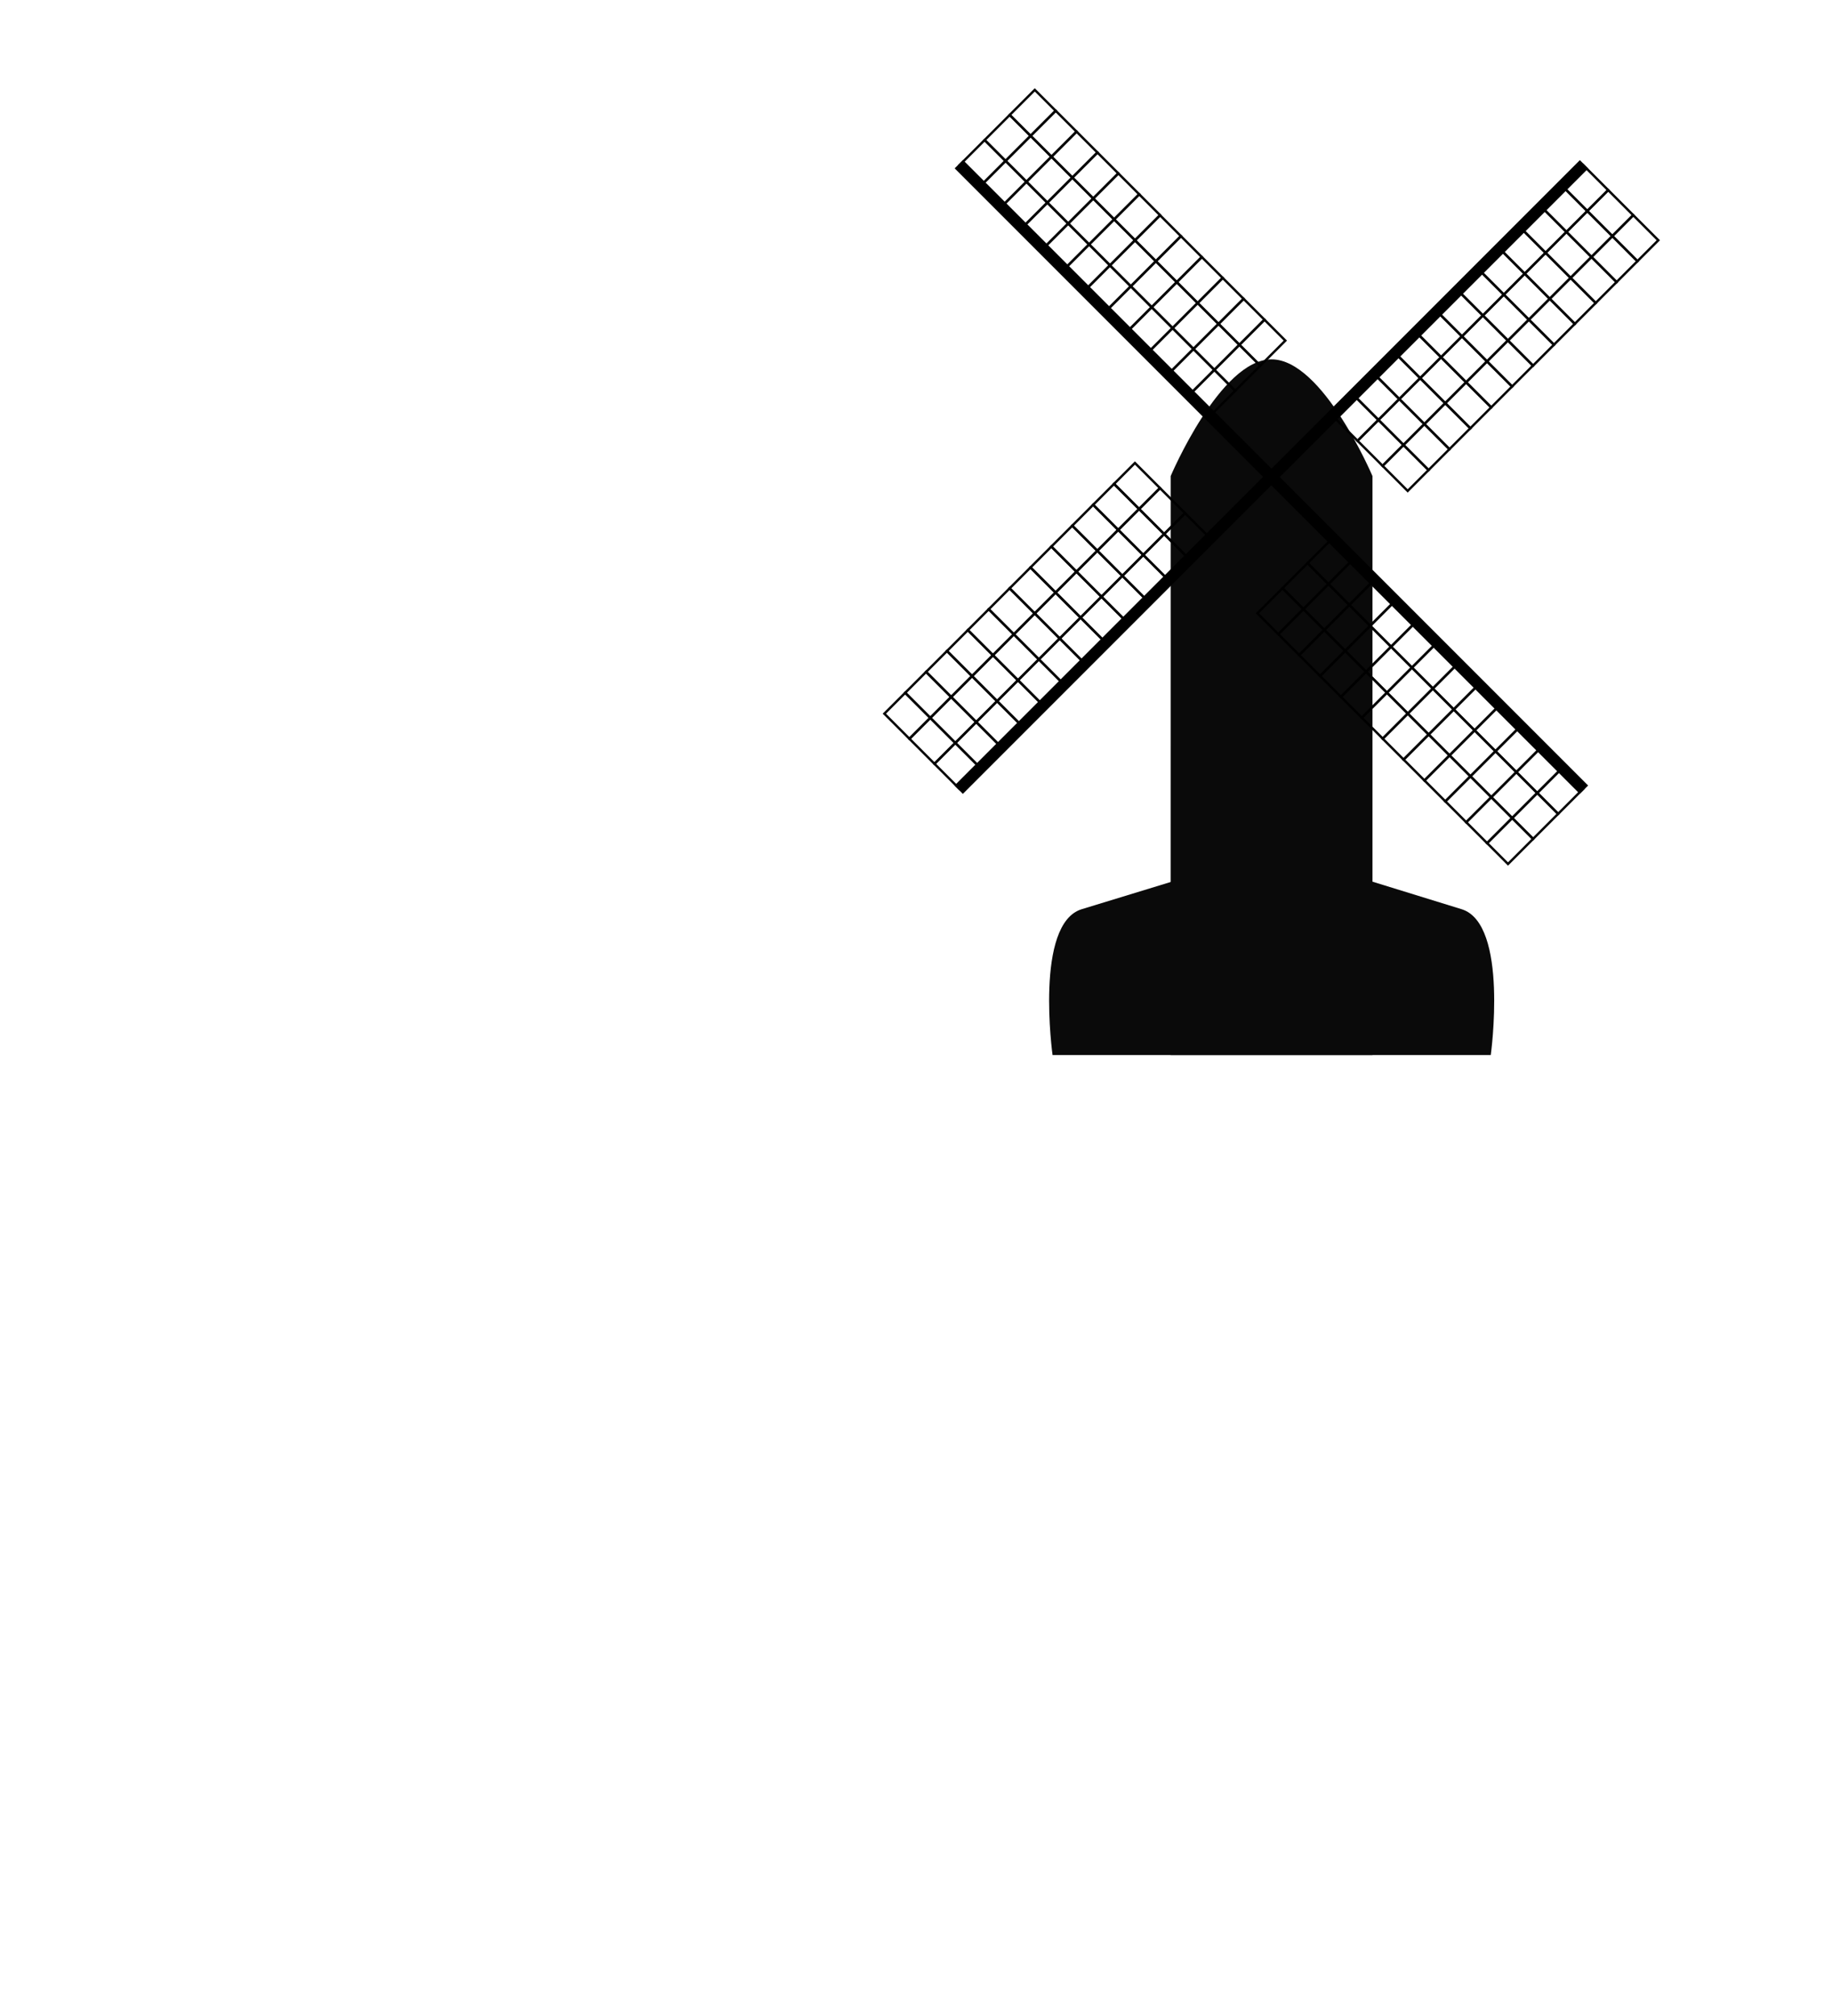<?xml version="1.0" encoding="UTF-8"?>
<svg version="1.1" viewBox="0 0 100 110" xmlns="http://www.w3.org/2000/svg" xmlns:cc="http://creativecommons.org/ns#" xmlns:dc="http://purl.org/dc/elements/1.1/" xmlns:rdf="http://www.w3.org/1999/02/22-rdf-syntax-ns#" xmlns:xlink="http://www.w3.org/1999/xlink">
 <g transform="matrix(.796 0 0 .796 29.61 -.77)">
  <g fill="#0a0a0a">
   <path d="m43.08 33.6s3.391-7.999 6.916-8c3.526-6.46e-4 6.921 8 6.921 8v39.69h-13.84z" stroke-linecap="square" stroke-linejoin="round" stroke-width="1.067" style="paint-order:stroke fill markers"/>
   <path d="m36.98 63.29 13.09-4 12.96 4c3.248 1.002 2 9.999 2 9.999h-30.05s-1.251-9.005 2-9.999z" style="paint-order:stroke fill markers"/>
  </g>
  <g transform="matrix(.162 0 0 .162 42.92 51.05)">
   <rect id="rect2348" transform="rotate(45)" x="-90.08" y="67.43" width="15" height="12.5" fill="none" stroke="#000" style="paint-order:stroke fill markers"/>
   <use id="use2350" transform="translate(10.61 10.61)" width="100%" height="100%" xlink:href="#rect2348"/>
   <use id="use2352" transform="translate(10.61 10.61)" width="100%" height="100%" xlink:href="#use2350"/>
   <use id="use2354" transform="translate(8.839 -8.839)" width="100%" height="100%" xlink:href="#rect2348"/>
   <use id="use2356" transform="translate(8.839 -8.839)" width="100%" height="100%" xlink:href="#use2350"/>
   <use id="use2358" transform="translate(8.839 -8.839)" width="100%" height="100%" xlink:href="#use2352"/>
   <use id="use2360" transform="translate(8.839 -8.839)" width="100%" height="100%" xlink:href="#use2354"/>
   <use id="use2362" transform="translate(8.839 -8.839)" width="100%" height="100%" xlink:href="#use2356"/>
   <use id="use2364" transform="translate(8.839 -8.839)" width="100%" height="100%" xlink:href="#use2358"/>
   <use id="use2366" transform="translate(26.52 -26.52)" width="100%" height="100%" xlink:href="#rect2348"/>
   <use id="use2368" transform="translate(26.52 -26.52)" width="100%" height="100%" xlink:href="#use2350"/>
   <use id="use2370" transform="translate(26.52 -26.52)" width="100%" height="100%" xlink:href="#use2352"/>
   <use id="use2372" transform="translate(26.52 -26.52)" width="100%" height="100%" xlink:href="#use2354"/>
   <use id="use2374" transform="translate(26.52 -26.52)" width="100%" height="100%" xlink:href="#use2356"/>
   <use id="use2376" transform="translate(26.52 -26.52)" width="100%" height="100%" xlink:href="#use2358"/>
   <use id="use2378" transform="translate(26.52 -26.52)" width="100%" height="100%" xlink:href="#use2360"/>
   <use id="use2380" transform="translate(26.52 -26.52)" width="100%" height="100%" xlink:href="#use2362"/>
   <use id="use2382" transform="translate(26.52 -26.52)" width="100%" height="100%" xlink:href="#use2364"/>
   <use transform="translate(53.03 -53.03)" width="100%" height="100%" xlink:href="#rect2348"/>
   <use transform="translate(53.03 -53.03)" width="100%" height="100%" xlink:href="#use2350"/>
   <use transform="translate(53.03 -53.03)" width="100%" height="100%" xlink:href="#use2352"/>
   <use transform="translate(53.03 -53.03)" width="100%" height="100%" xlink:href="#use2354"/>
   <use transform="translate(53.03 -53.03)" width="100%" height="100%" xlink:href="#use2356"/>
   <use transform="translate(53.03 -53.03)" width="100%" height="100%" xlink:href="#use2358"/>
   <use transform="translate(53.03 -53.03)" width="100%" height="100%" xlink:href="#use2360"/>
   <use transform="translate(53.03 -53.03)" width="100%" height="100%" xlink:href="#use2362"/>
   <use transform="translate(53.03 -53.03)" width="100%" height="100%" xlink:href="#use2364"/>
   <use transform="translate(53.03 -53.03)" width="100%" height="100%" xlink:href="#use2366"/>
   <use transform="translate(53.03 -53.03)" width="100%" height="100%" xlink:href="#use2368"/>
   <use transform="translate(53.03 -53.03)" width="100%" height="100%" xlink:href="#use2370"/>
   <use transform="translate(53.03 -53.03)" width="100%" height="100%" xlink:href="#use2372"/>
   <use transform="translate(53.03 -53.03)" width="100%" height="100%" xlink:href="#use2374"/>
   <use transform="translate(53.03 -53.03)" width="100%" height="100%" xlink:href="#use2376"/>
   <use transform="translate(53.03 -53.03)" width="100%" height="100%" xlink:href="#use2378"/>
   <use transform="translate(53.03 -53.03)" width="100%" height="100%" xlink:href="#use2380"/>
   <use transform="translate(53.03 -53.03)" width="100%" height="100%" xlink:href="#use2382"/>
   <path d="m-88.75 25 132.4-132.4" fill="none" stroke="#000" stroke-width="5"/>
   <g transform="rotate(-45 109.9 -28.3)">
    <rect x="73.94" y="43.07" width="15" height="12.5" fill="none" stroke="#000" style="paint-order:stroke fill markers"/>
    <use transform="rotate(-45 60.11 -228.3)" width="100%" height="100%" xlink:href="#rect2348"/>
    <use transform="rotate(-45 60.11 -228.3)" width="100%" height="100%" xlink:href="#use2350"/>
    <use transform="rotate(-45 37.52 -216.4)" width="100%" height="100%" xlink:href="#rect2348"/>
    <use transform="rotate(-45 37.52 -216.4)" width="100%" height="100%" xlink:href="#use2350"/>
    <use transform="rotate(-45 37.52 -216.4)" width="100%" height="100%" xlink:href="#use2352"/>
    <use transform="rotate(-45 37.52 -216.4)" width="100%" height="100%" xlink:href="#use2354"/>
    <use transform="rotate(-45 37.52 -216.4)" width="100%" height="100%" xlink:href="#use2356"/>
    <use transform="rotate(-45 37.52 -216.4)" width="100%" height="100%" xlink:href="#use2358"/>
    <use transform="rotate(-45 7.339 -228.9)" width="100%" height="100%" xlink:href="#rect2348"/>
    <use transform="rotate(-45 7.339 -228.9)" width="100%" height="100%" xlink:href="#use2350"/>
    <use transform="rotate(-45 7.339 -228.9)" width="100%" height="100%" xlink:href="#use2352"/>
    <use transform="rotate(-45 7.339 -228.9)" width="100%" height="100%" xlink:href="#use2354"/>
    <use transform="rotate(-45 7.339 -228.9)" width="100%" height="100%" xlink:href="#use2356"/>
    <use transform="rotate(-45 7.339 -228.9)" width="100%" height="100%" xlink:href="#use2358"/>
    <use transform="rotate(-45 7.339 -228.9)" width="100%" height="100%" xlink:href="#use2360"/>
    <use transform="rotate(-45 7.339 -228.9)" width="100%" height="100%" xlink:href="#use2362"/>
    <use transform="rotate(-45 7.339 -228.9)" width="100%" height="100%" xlink:href="#use2364"/>
    <use transform="rotate(-45 -37.93 -247.7)" width="100%" height="100%" xlink:href="#rect2348"/>
    <use transform="rotate(-45 -37.93 -247.7)" width="100%" height="100%" xlink:href="#use2350"/>
    <use transform="rotate(-45 -37.93 -247.7)" width="100%" height="100%" xlink:href="#use2352"/>
    <use transform="rotate(-45 -37.93 -247.7)" width="100%" height="100%" xlink:href="#use2354"/>
    <use transform="rotate(-45 -37.93 -247.7)" width="100%" height="100%" xlink:href="#use2356"/>
    <use transform="rotate(-45 -37.93 -247.7)" width="100%" height="100%" xlink:href="#use2358"/>
    <use transform="rotate(-45 -37.93 -247.7)" width="100%" height="100%" xlink:href="#use2360"/>
    <use transform="rotate(-45 -37.93 -247.7)" width="100%" height="100%" xlink:href="#use2362"/>
    <use transform="rotate(-45 -37.93 -247.7)" width="100%" height="100%" xlink:href="#use2364"/>
    <use transform="rotate(-45 -37.93 -247.7)" width="100%" height="100%" xlink:href="#use2366"/>
    <use transform="rotate(-45 -37.93 -247.7)" width="100%" height="100%" xlink:href="#use2368"/>
    <use transform="rotate(-45 -37.93 -247.7)" width="100%" height="100%" xlink:href="#use2370"/>
    <use transform="rotate(-45 -37.93 -247.7)" width="100%" height="100%" xlink:href="#use2372"/>
    <use transform="rotate(-45 -37.93 -247.7)" width="100%" height="100%" xlink:href="#use2374"/>
    <use transform="rotate(-45 -37.93 -247.7)" width="100%" height="100%" xlink:href="#use2376"/>
    <use transform="rotate(-45 -37.93 -247.7)" width="100%" height="100%" xlink:href="#use2378"/>
    <use transform="rotate(-45 -37.93 -247.7)" width="100%" height="100%" xlink:href="#use2380"/>
    <use transform="rotate(-45 -37.93 -247.7)" width="100%" height="100%" xlink:href="#use2382"/>
    <path d="m118.9 56.07v-187.2" fill="none" stroke="#000" stroke-width="5"/>
   </g>
   <g transform="rotate(225 86.19 -103.6)">
    <rect x="73.94" y="43.07" width="15" height="12.5" fill="none" stroke="#000" style="paint-order:stroke fill markers"/>
    <use transform="rotate(-45 60.11 -228.3)" width="100%" height="100%" xlink:href="#rect2348"/>
    <use transform="rotate(-45 60.11 -228.3)" width="100%" height="100%" xlink:href="#use2350"/>
    <use transform="rotate(-45 37.52 -216.4)" width="100%" height="100%" xlink:href="#rect2348"/>
    <use transform="rotate(-45 37.52 -216.4)" width="100%" height="100%" xlink:href="#use2350"/>
    <use transform="rotate(-45 37.52 -216.4)" width="100%" height="100%" xlink:href="#use2352"/>
    <use transform="rotate(-45 37.52 -216.4)" width="100%" height="100%" xlink:href="#use2354"/>
    <use transform="rotate(-45 37.52 -216.4)" width="100%" height="100%" xlink:href="#use2356"/>
    <use transform="rotate(-45 37.52 -216.4)" width="100%" height="100%" xlink:href="#use2358"/>
    <use transform="rotate(-45 7.339 -228.9)" width="100%" height="100%" xlink:href="#rect2348"/>
    <use transform="rotate(-45 7.339 -228.9)" width="100%" height="100%" xlink:href="#use2350"/>
    <use transform="rotate(-45 7.339 -228.9)" width="100%" height="100%" xlink:href="#use2352"/>
    <use transform="rotate(-45 7.339 -228.9)" width="100%" height="100%" xlink:href="#use2354"/>
    <use transform="rotate(-45 7.339 -228.9)" width="100%" height="100%" xlink:href="#use2356"/>
    <use transform="rotate(-45 7.339 -228.9)" width="100%" height="100%" xlink:href="#use2358"/>
    <use transform="rotate(-45 7.339 -228.9)" width="100%" height="100%" xlink:href="#use2360"/>
    <use transform="rotate(-45 7.339 -228.9)" width="100%" height="100%" xlink:href="#use2362"/>
    <use transform="rotate(-45 7.339 -228.9)" width="100%" height="100%" xlink:href="#use2364"/>
    <use transform="rotate(-45 -37.93 -247.7)" width="100%" height="100%" xlink:href="#rect2348"/>
    <use transform="rotate(-45 -37.93 -247.7)" width="100%" height="100%" xlink:href="#use2350"/>
    <use transform="rotate(-45 -37.93 -247.7)" width="100%" height="100%" xlink:href="#use2352"/>
    <use transform="rotate(-45 -37.93 -247.7)" width="100%" height="100%" xlink:href="#use2354"/>
    <use transform="rotate(-45 -37.93 -247.7)" width="100%" height="100%" xlink:href="#use2356"/>
    <use transform="rotate(-45 -37.93 -247.7)" width="100%" height="100%" xlink:href="#use2358"/>
    <use transform="rotate(-45 -37.93 -247.7)" width="100%" height="100%" xlink:href="#use2360"/>
    <use transform="rotate(-45 -37.93 -247.7)" width="100%" height="100%" xlink:href="#use2362"/>
    <use transform="rotate(-45 -37.93 -247.7)" width="100%" height="100%" xlink:href="#use2364"/>
    <use transform="rotate(-45 -37.93 -247.7)" width="100%" height="100%" xlink:href="#use2366"/>
    <use transform="rotate(-45 -37.93 -247.7)" width="100%" height="100%" xlink:href="#use2368"/>
    <use transform="rotate(-45 -37.93 -247.7)" width="100%" height="100%" xlink:href="#use2370"/>
    <use transform="rotate(-45 -37.93 -247.7)" width="100%" height="100%" xlink:href="#use2372"/>
    <use transform="rotate(-45 -37.93 -247.7)" width="100%" height="100%" xlink:href="#use2374"/>
    <use transform="rotate(-45 -37.93 -247.7)" width="100%" height="100%" xlink:href="#use2376"/>
    <use transform="rotate(-45 -37.93 -247.7)" width="100%" height="100%" xlink:href="#use2378"/>
    <use transform="rotate(-45 -37.93 -247.7)" width="100%" height="100%" xlink:href="#use2380"/>
    <use transform="rotate(-45 -37.93 -247.7)" width="100%" height="100%" xlink:href="#use2382"/>
    <path d="m118.9 56.07v-187.2" fill="none" stroke="#000" stroke-width="5"/>
   </g>
   <g transform="rotate(135 76.36 -134.8)">
    <rect x="73.94" y="43.07" width="15" height="12.5" fill="none" stroke="#000" style="paint-order:stroke fill markers"/>
    <use transform="rotate(-45 60.11 -228.3)" width="100%" height="100%" xlink:href="#rect2348"/>
    <use transform="rotate(-45 60.11 -228.3)" width="100%" height="100%" xlink:href="#use2350"/>
    <use transform="rotate(-45 37.52 -216.4)" width="100%" height="100%" xlink:href="#rect2348"/>
    <use transform="rotate(-45 37.52 -216.4)" width="100%" height="100%" xlink:href="#use2350"/>
    <use transform="rotate(-45 37.52 -216.4)" width="100%" height="100%" xlink:href="#use2352"/>
    <use transform="rotate(-45 37.52 -216.4)" width="100%" height="100%" xlink:href="#use2354"/>
    <use transform="rotate(-45 37.52 -216.4)" width="100%" height="100%" xlink:href="#use2356"/>
    <use transform="rotate(-45 37.52 -216.4)" width="100%" height="100%" xlink:href="#use2358"/>
    <use transform="rotate(-45 7.339 -228.9)" width="100%" height="100%" xlink:href="#rect2348"/>
    <use transform="rotate(-45 7.339 -228.9)" width="100%" height="100%" xlink:href="#use2350"/>
    <use transform="rotate(-45 7.339 -228.9)" width="100%" height="100%" xlink:href="#use2352"/>
    <use transform="rotate(-45 7.339 -228.9)" width="100%" height="100%" xlink:href="#use2354"/>
    <use transform="rotate(-45 7.339 -228.9)" width="100%" height="100%" xlink:href="#use2356"/>
    <use transform="rotate(-45 7.339 -228.9)" width="100%" height="100%" xlink:href="#use2358"/>
    <use transform="rotate(-45 7.339 -228.9)" width="100%" height="100%" xlink:href="#use2360"/>
    <use transform="rotate(-45 7.339 -228.9)" width="100%" height="100%" xlink:href="#use2362"/>
    <use transform="rotate(-45 7.339 -228.9)" width="100%" height="100%" xlink:href="#use2364"/>
    <use transform="rotate(-45 -37.93 -247.7)" width="100%" height="100%" xlink:href="#rect2348"/>
    <use transform="rotate(-45 -37.93 -247.7)" width="100%" height="100%" xlink:href="#use2350"/>
    <use transform="rotate(-45 -37.93 -247.7)" width="100%" height="100%" xlink:href="#use2352"/>
    <use transform="rotate(-45 -37.93 -247.7)" width="100%" height="100%" xlink:href="#use2354"/>
    <use transform="rotate(-45 -37.93 -247.7)" width="100%" height="100%" xlink:href="#use2356"/>
    <use transform="rotate(-45 -37.93 -247.7)" width="100%" height="100%" xlink:href="#use2358"/>
    <use transform="rotate(-45 -37.93 -247.7)" width="100%" height="100%" xlink:href="#use2360"/>
    <use transform="rotate(-45 -37.93 -247.7)" width="100%" height="100%" xlink:href="#use2362"/>
    <use transform="rotate(-45 -37.93 -247.7)" width="100%" height="100%" xlink:href="#use2364"/>
    <use transform="rotate(-45 -37.93 -247.7)" width="100%" height="100%" xlink:href="#use2366"/>
    <use transform="rotate(-45 -37.93 -247.7)" width="100%" height="100%" xlink:href="#use2368"/>
    <use transform="rotate(-45 -37.93 -247.7)" width="100%" height="100%" xlink:href="#use2370"/>
    <use transform="rotate(-45 -37.93 -247.7)" width="100%" height="100%" xlink:href="#use2372"/>
    <use transform="rotate(-45 -37.93 -247.7)" width="100%" height="100%" xlink:href="#use2374"/>
    <use transform="rotate(-45 -37.93 -247.7)" width="100%" height="100%" xlink:href="#use2376"/>
    <use transform="rotate(-45 -37.93 -247.7)" width="100%" height="100%" xlink:href="#use2378"/>
    <use transform="rotate(-45 -37.93 -247.7)" width="100%" height="100%" xlink:href="#use2380"/>
    <use transform="rotate(-45 -37.93 -247.7)" width="100%" height="100%" xlink:href="#use2382"/>
    <path d="m118.9 56.07v-187.2" fill="none" stroke="#000" stroke-width="5"/>
   </g>
  </g>
 </g>
</svg>
